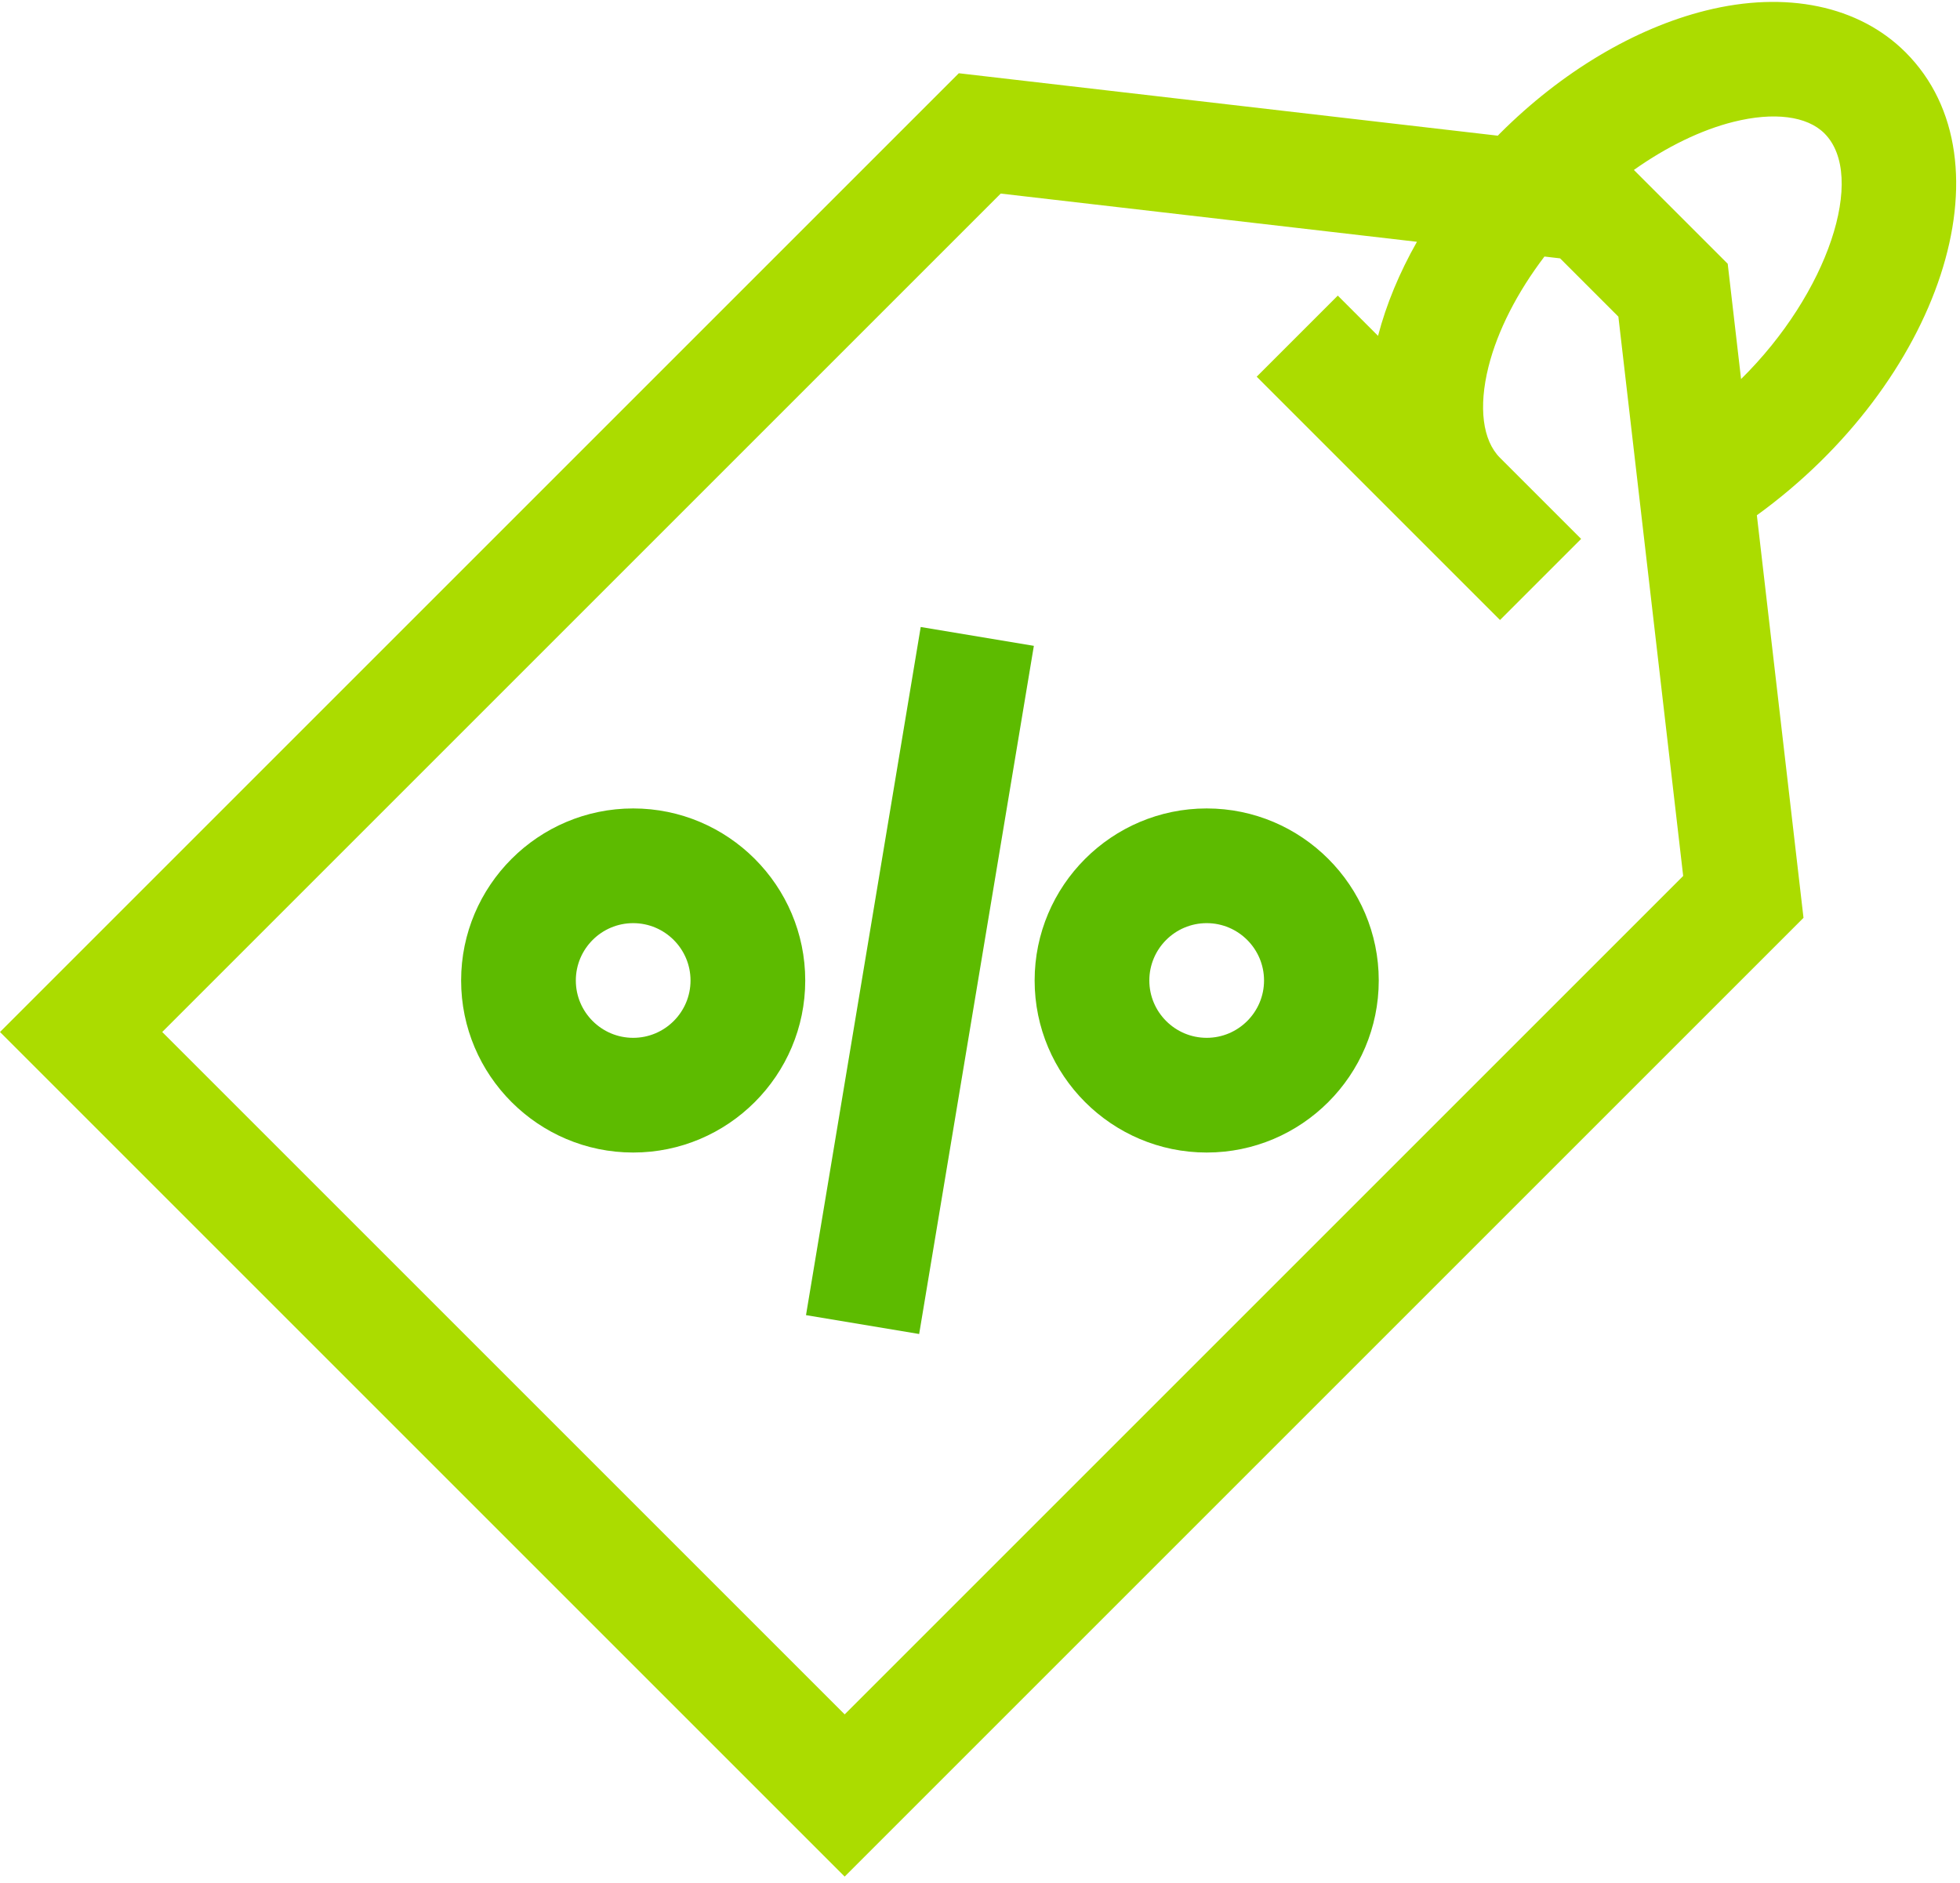 <svg xmlns="http://www.w3.org/2000/svg" width="512" height="492" viewBox="0 0 512 492">
    <g fill="none" fill-rule="evenodd">
        <path fill="#ABDC00" fill-rule="nonzero" d="M471.118 239.781l-12.183-105.17c47.621-34.51 67.364-92.424 38.842-120.946-12.18-12.18-31.213-16.152-52.215-10.9-18.604 4.65-37.684 16.046-53.723 32.085-.195.199-.382.401-.577.596L250.467 19.134 0 269.606l220.647 220.646 250.47-250.47zM452.829 31.832c10.546-2.635 19.205-1.536 23.759 3.018 11.087 11.088.931 41.832-21.778 64.175l-3.49-30.117-24.51-24.51c8.554-6.055 17.552-10.449 26.02-12.566zM261.411 50.57L370.14 63.166c-4.574 8.074-8.02 16.362-10.16 24.577l-10.515-10.515-21.185 21.185 63.56 63.563 21.188-21.189-21.189-21.185c-4.553-4.554-5.653-13.212-3.017-23.758 2.35-9.404 7.505-19.454 14.624-28.823l4.09.476 15.223 15.224 16.928 146.12-219.04 219.037L42.374 269.606 261.411 50.569z"/>
        <path fill="#5DBB00" fill-rule="nonzero" d="M165.4 211.204c-24.78 0-44.944 20.164-44.944 44.948 0 24.78 20.164 44.943 44.943 44.943 24.784 0 44.948-20.164 44.948-44.943 0-24.784-20.164-44.948-44.948-44.948zm0 59.926c-8.262 0-14.98-6.721-14.98-14.978 0-8.262 6.718-14.983 14.98-14.983 8.26 0 14.982 6.721 14.982 14.983 0 8.257-6.718 14.978-14.983 14.978zM315.216 301.095c24.783 0 44.947-20.164 44.947-44.943 0-24.784-20.164-44.948-44.947-44.948-24.784 0-44.944 20.164-44.944 44.948 0 24.78 20.16 44.943 44.944 44.943zm0-59.926c8.26 0 14.982 6.721 14.982 14.983 0 8.257-6.721 14.978-14.982 14.978s-14.983-6.721-14.983-14.978c0-8.262 6.722-14.983 14.983-14.983z"/>
        <path fill="#5DBB00" d="M240.514 163.8l29.556 4.925-29.965 179.781-29.556-4.928z"/>
    </g>
</svg>

